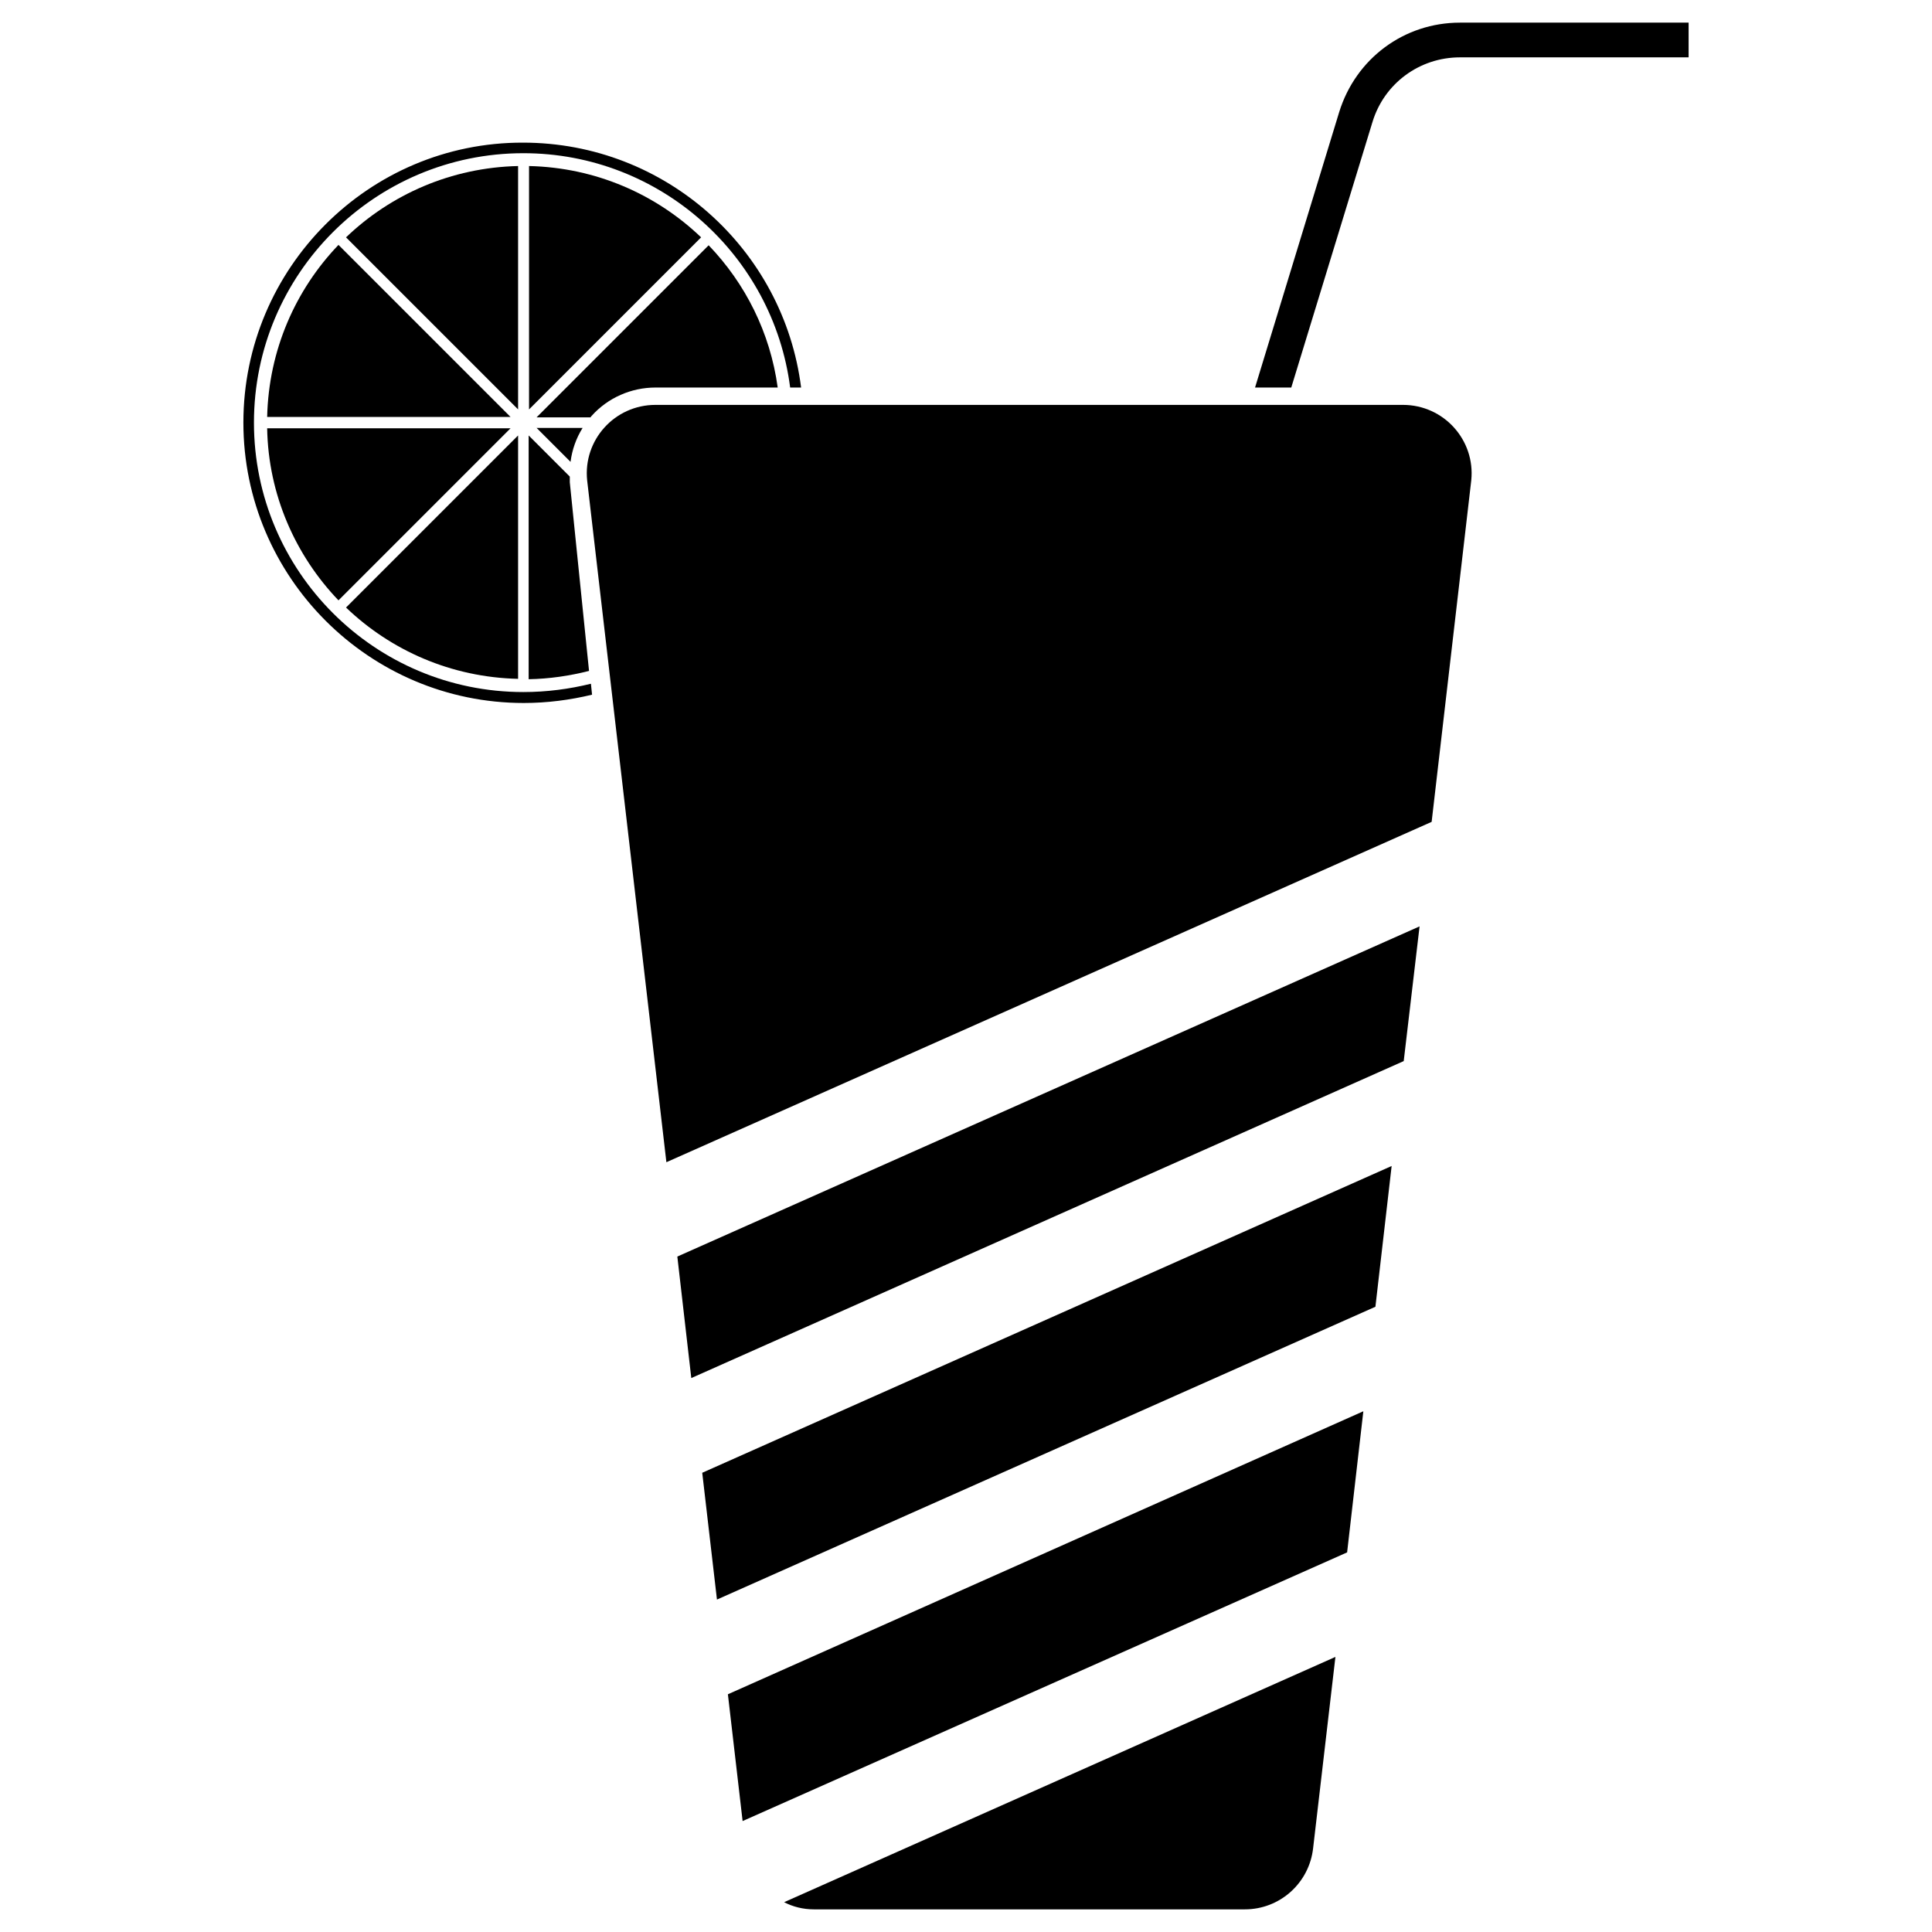 <?xml version="1.0" ?><svg id="Layer_1" style="enable-background:new 0 0 512 512;" version="1.1" viewBox="0 0 512 512" xml:space="preserve" xmlns="http://www.w3.org/2000/svg" xmlns:xlink="http://www.w3.org/1999/xlink"><style type="text/css">
	.st0{fill-rule:evenodd;clip-rule:evenodd;}
</style><g><path class="st0" d="M89.7,64.9c-11.4,11.9-18.5,27.9-18.9,45.6h64.5L89.7,64.9z"/><path class="st0" d="M140.2,44v64.5l45.6-45.6C173.9,51.5,157.9,44.4,140.2,44z"/><path class="st0" d="M89.7,159.1l45.6-45.6H70.8C71.1,131.1,78.3,147.2,89.7,159.1z"/><path class="st0" d="M137.3,44c-17.7,0.4-33.7,7.5-45.6,18.9l45.6,45.6V44z"/><path class="st0" d="M137.3,115.4l-45.6,45.6c11.9,11.4,27.9,18.5,45.6,18.9V115.4z"/><path class="st0" d="M156.8,110.2c4.3-4.8,10.5-7.5,16.9-7.5h32.4c-2-14.6-8.6-27.6-18.3-37.7l-45.6,45.6h14.3   C156.6,110.4,156.7,110.3,156.8,110.2z"/><path class="st0" d="M138.7,183.4c-39.4,0-71.4-32-71.4-71.4s32-71.4,71.4-71.4c36.2,0,66.2,27.1,70.7,62.1h2.9   c-4.6-36.6-35.9-64.9-73.7-64.9C97.8,37.7,64.5,71,64.5,112c0,40.9,33.3,74.3,74.3,74.3c6.2,0,12.3-0.8,18.1-2.2l-0.3-2.9   C150.9,182.6,144.9,183.4,138.7,183.4z"/><path class="st0" d="M151.2,122.4c0.4-3.2,1.5-6.3,3.2-9h-12.2L151.2,122.4z"/><path class="st0" d="M151,126.3l-10.9-10.9V180c5.5-0.1,10.9-0.9,16-2.2l-5.1-50C151,127.2,151,126.8,151,126.3z"/><path class="st0" d="M386.9,6c-14.8,0-27.6,9.5-32,23.7l-22.3,73h9.6l21.5-70.3c3.1-10.3,12.5-17.2,23.2-17.2h60.6V6H386.9z"/><polygon class="st0" points="196.8,482.6 357,411.4 361.3,374 192.9,449  "/><polygon class="st0" points="190,423.9 364.5,346.3 368.8,309 186.1,390.3  "/><path class="st0" d="M215.7,506h114.2c9.3,0,17.1-7,18.1-16.3l5.9-50.6l-146.1,65C210.1,505.3,212.8,506,215.7,506z"/><path class="st0" d="M371.8,107.3H173.7c-10.8,0-19.2,9.3-18.1,20L176.6,308l202.8-90.2l10.5-90.5   C391,116.6,382.6,107.3,371.8,107.3z"/><polygon class="st0" points="183.2,365.2 372,281.2 376.2,245.5 179.5,333  "/></g></svg>